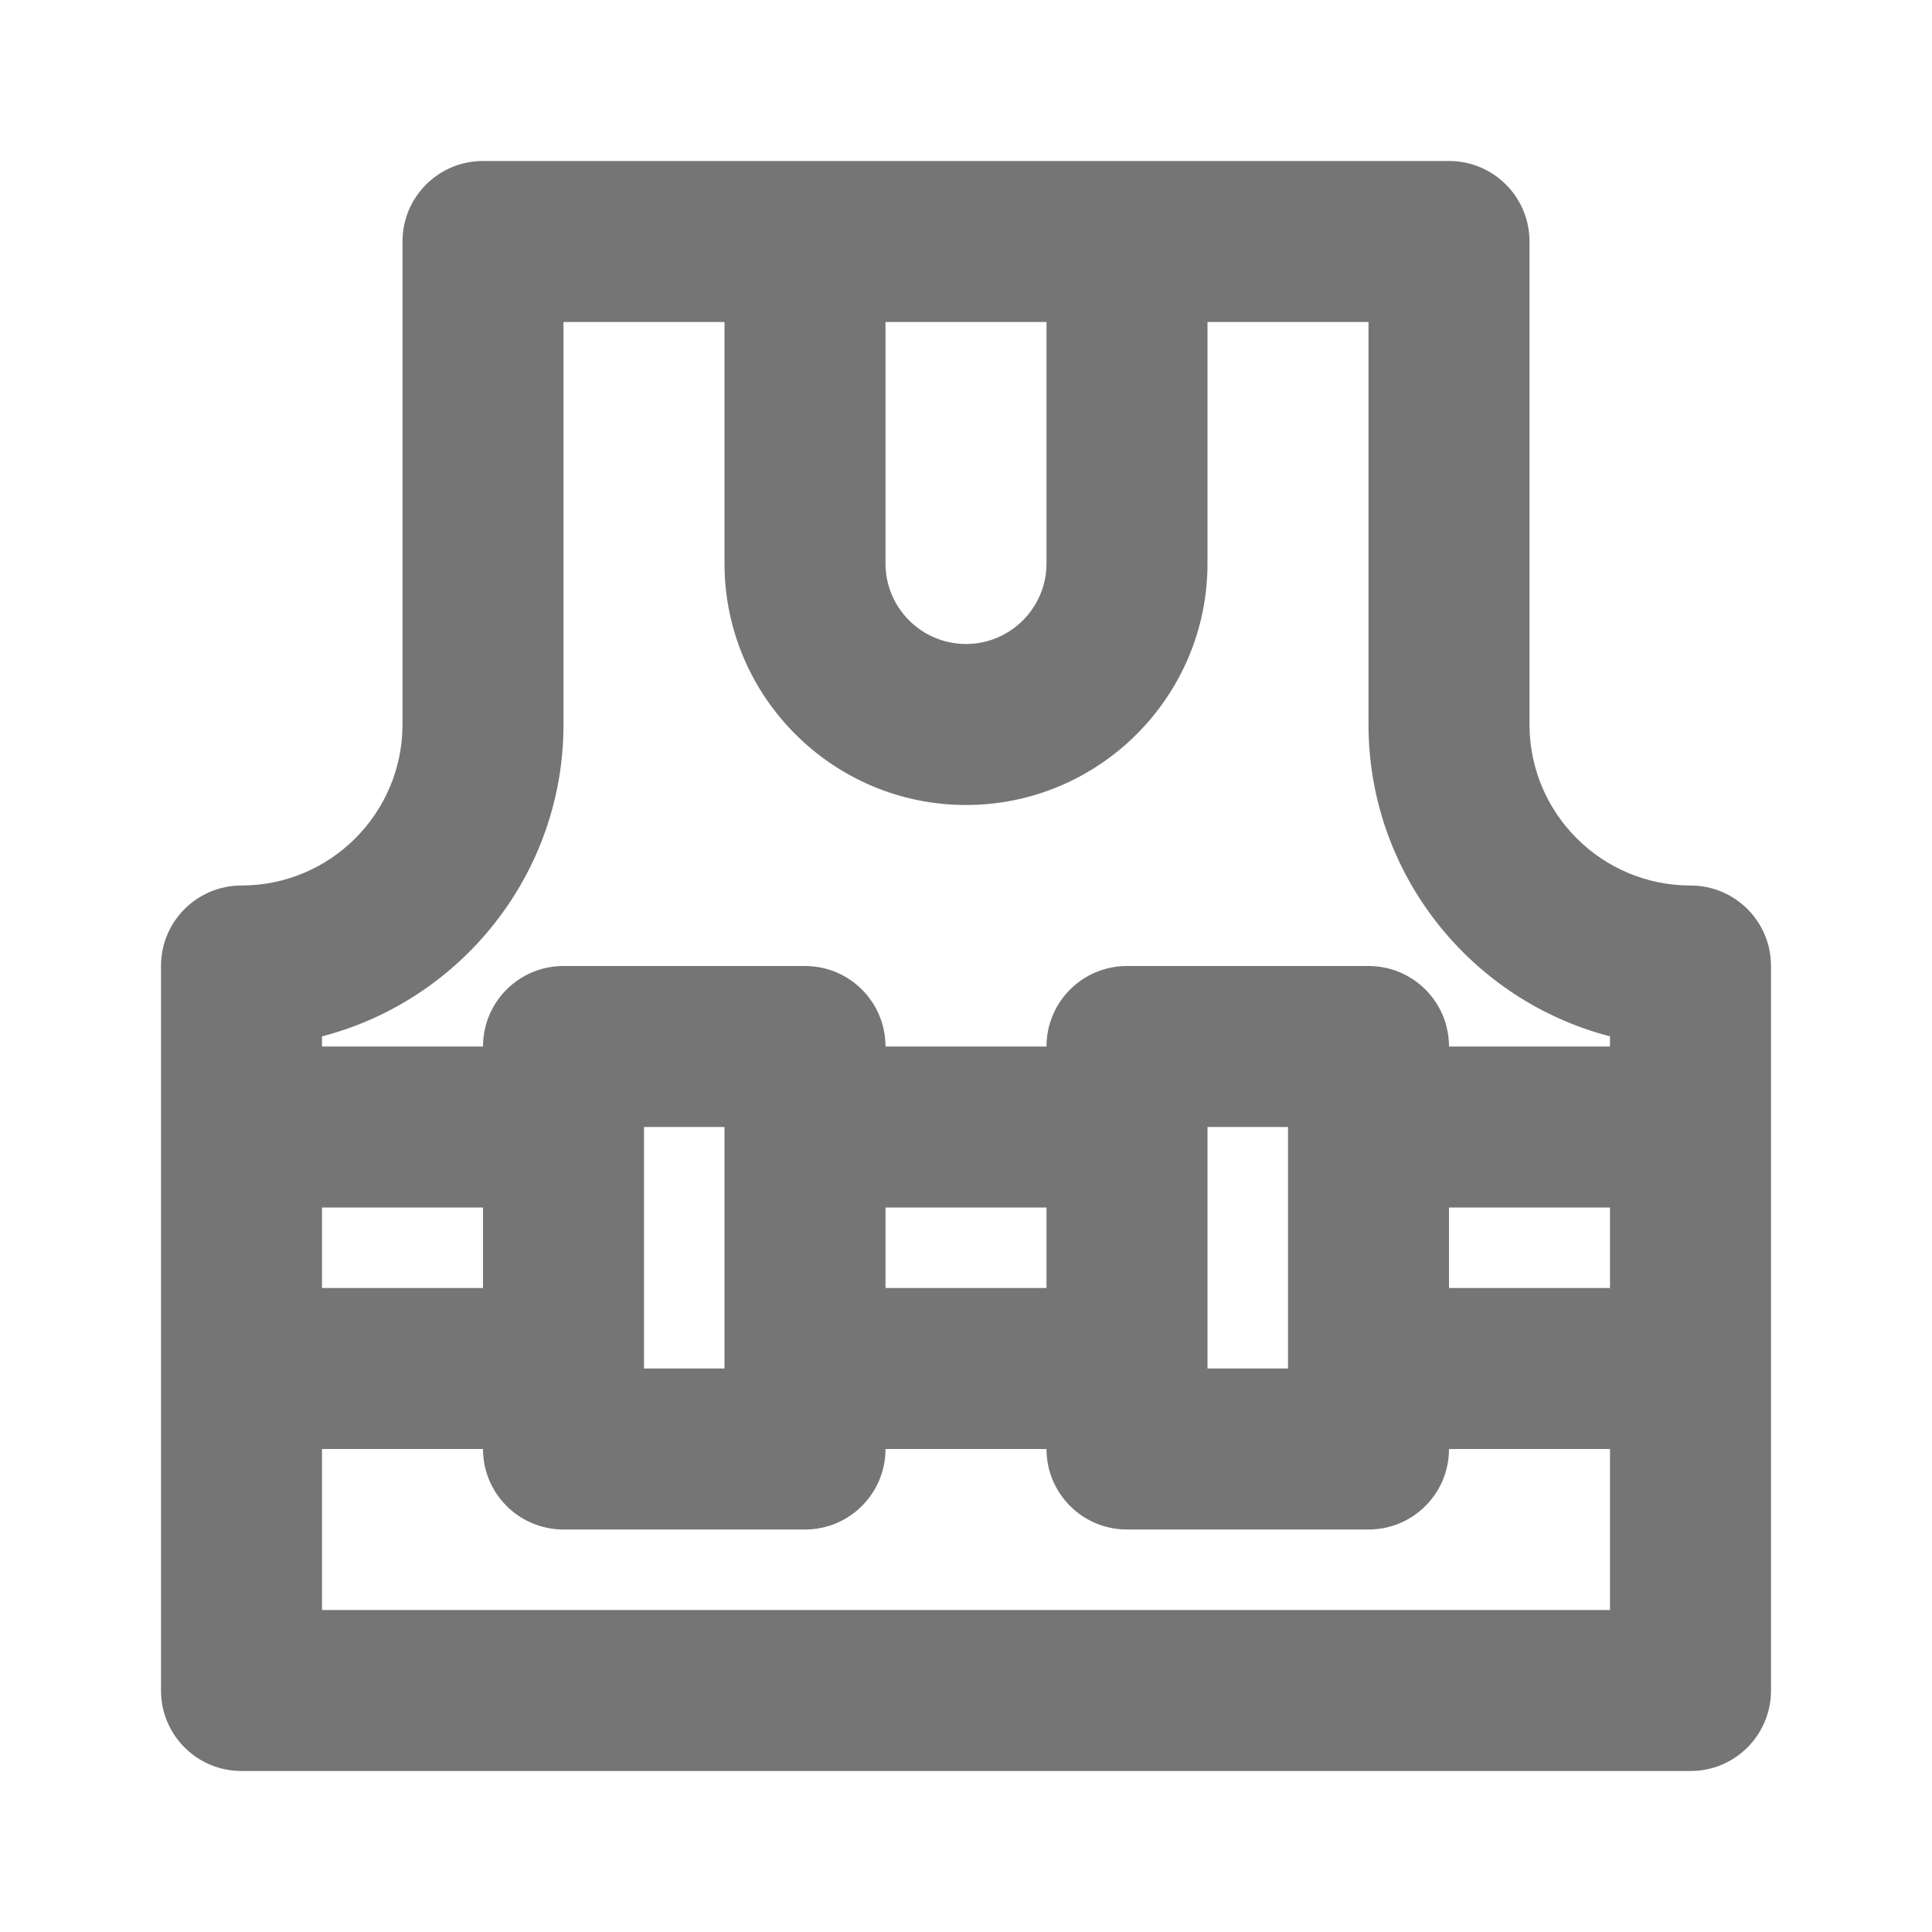 <?xml version="1.0" encoding="iso-8859-1"?>
<!-- Generator: Adobe Illustrator 16.0.0, SVG Export Plug-In . SVG Version: 6.00 Build 0)  -->
<!DOCTYPE svg PUBLIC "-//W3C//DTD SVG 1.1//EN" "http://www.w3.org/Graphics/SVG/1.1/DTD/svg11.dtd">
<svg version="1.1" xmlns="http://www.w3.org/2000/svg" xmlns:xlink="http://www.w3.org/1999/xlink" x="0px" y="0px" width="24px"
	 height="24px" viewBox="0 0 24 24" style="enable-background:new 0 0 24 24;" xml:space="preserve">
<g id="Frame_-_24px">
	<rect x="0.002" y="0.002" style="fill:none;" width="24" height="24.002"/>
</g>
<g id="Line_Icons">
	<path style="fill:#757575;" d="M21,11c-1.104,0-2-0.897-2-2V3c0-0.553-0.447-1-1-1H6C5.447,2,5,2.447,5,3v6c0,1.103-0.896,2-2,2
		c-0.553,0-1,0.447-1,1v9c0,0.553,0.447,1,1,1h18c0.553,0,1-0.447,1-1v-9C22,11.447,21.553,11,21,11z M11,4h2v3c0,0.551-0.449,1-1,1
		s-1-0.449-1-1V4z M7,9V4h2v3c0,1.654,1.346,3,3,3s3-1.346,3-3V4h2v5c0,1.86,1.277,3.428,3,3.874V13h-2c0-0.553-0.447-1-1-1h-3
		c-0.553,0-1,0.447-1,1h-2c0-0.553-0.447-1-1-1H7c-0.553,0-1,0.447-1,1H4v-0.126C5.723,12.428,7,10.86,7,9z M18,15h2v1h-2V15z
		 M16,14v3h-1v-3H16z M11,15h2v1h-2V15z M9,14v3H8v-3H9z M6,16H4v-1h2V16z M4,20v-2h2c0,0.553,0.447,1,1,1h3c0.553,0,1-0.447,1-1h2
		c0,0.553,0.447,1,1,1h3c0.553,0,1-0.447,1-1h2v2H4z"/>
</g>
</svg>
